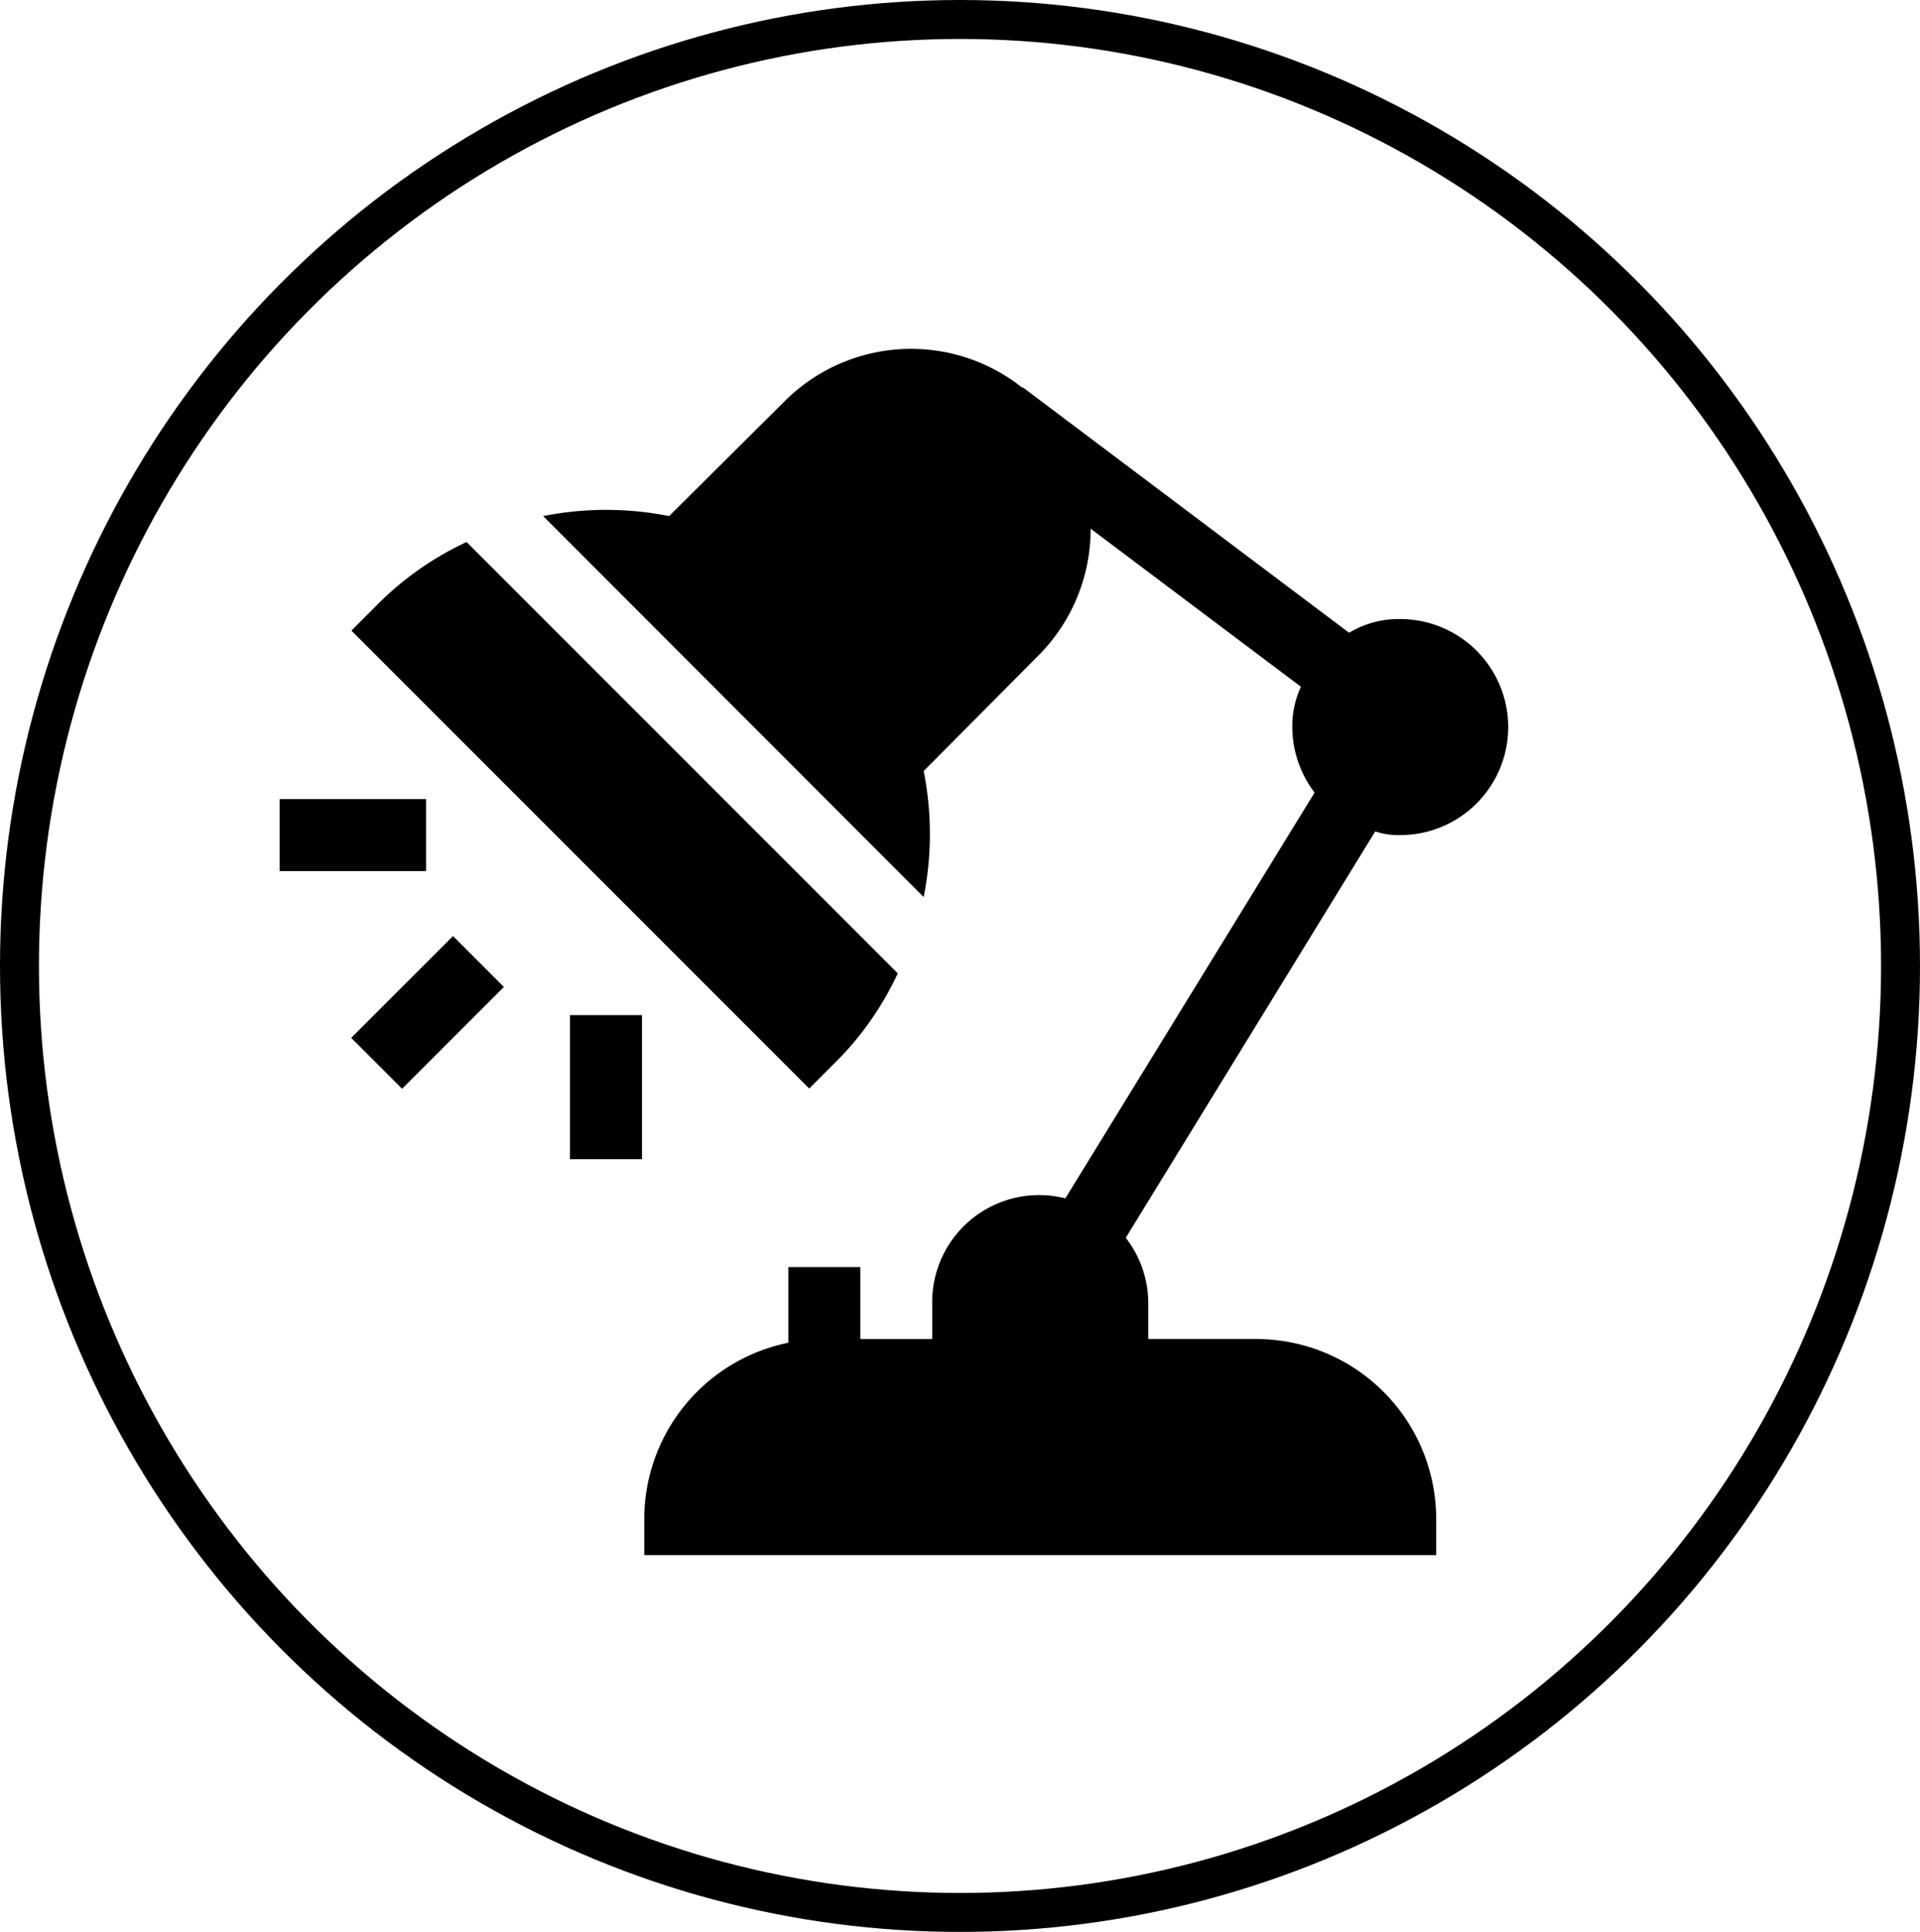 <svg id="Layer_1" data-name="Layer 1" xmlns="http://www.w3.org/2000/svg" viewBox="0 0 493.06 496">
  <defs>
    <style>
      .svg-fill {
        fill: none;
        stroke: #000;
        stroke-miterlimit: 10;
        stroke-width: 10px;
      }
    </style>
  </defs>
  <title>applicance</title>
  <ellipse class="svg-fill" cx="246.53" cy="248" rx="241.53" ry="243"/>
  <g>
    <path d="M359.58,214.4a27.73,27.73,0,1,0,0-55.46,24.42,24.42,0,0,0-13.12,3.52h0l-83.78-63-.09.13,0,0a45.91,45.91,0,0,0-61.19,3.52l-29.57,29.39a82.88,82.88,0,0,0-32.35,0L237.2,230.3a82.69,82.69,0,0,0,0-32.35l29.4-29.58a46,46,0,0,0,13.48-32.64l54,40.58h0a24.19,24.19,0,0,0-2.22,10.35,28,28,0,0,0,5.73,16.83h0l-64,104.17a27.46,27.46,0,0,0-34.2,26.89v9.24H220.94V325.32H202.45v19.41a46.22,46.22,0,0,0-37,45.29v9.24H368.82V390a46.23,46.23,0,0,0-46.21-46.22H294.88v-9.24a27.47,27.47,0,0,0-5.78-16.75l64.06-104.33A18.88,18.88,0,0,0,359.58,214.4Z"/>
    <path d="M214.28,273a79.45,79.45,0,0,0,16.27-23.1L119.82,139.16a79.55,79.55,0,0,0-23.11,16.27l-6.47,6.47L207.81,279.47Z"/>
    <path d="M71.82,205.16h37.59v18.48H71.82Z"/>
    <path d="M103.26,279.53,90.19,266.46l26.14-26.14,13.07,13.07Z"/>
    <path d="M146.38,260.62h18.48v37H146.38Z"/>
  </g>
</svg>
